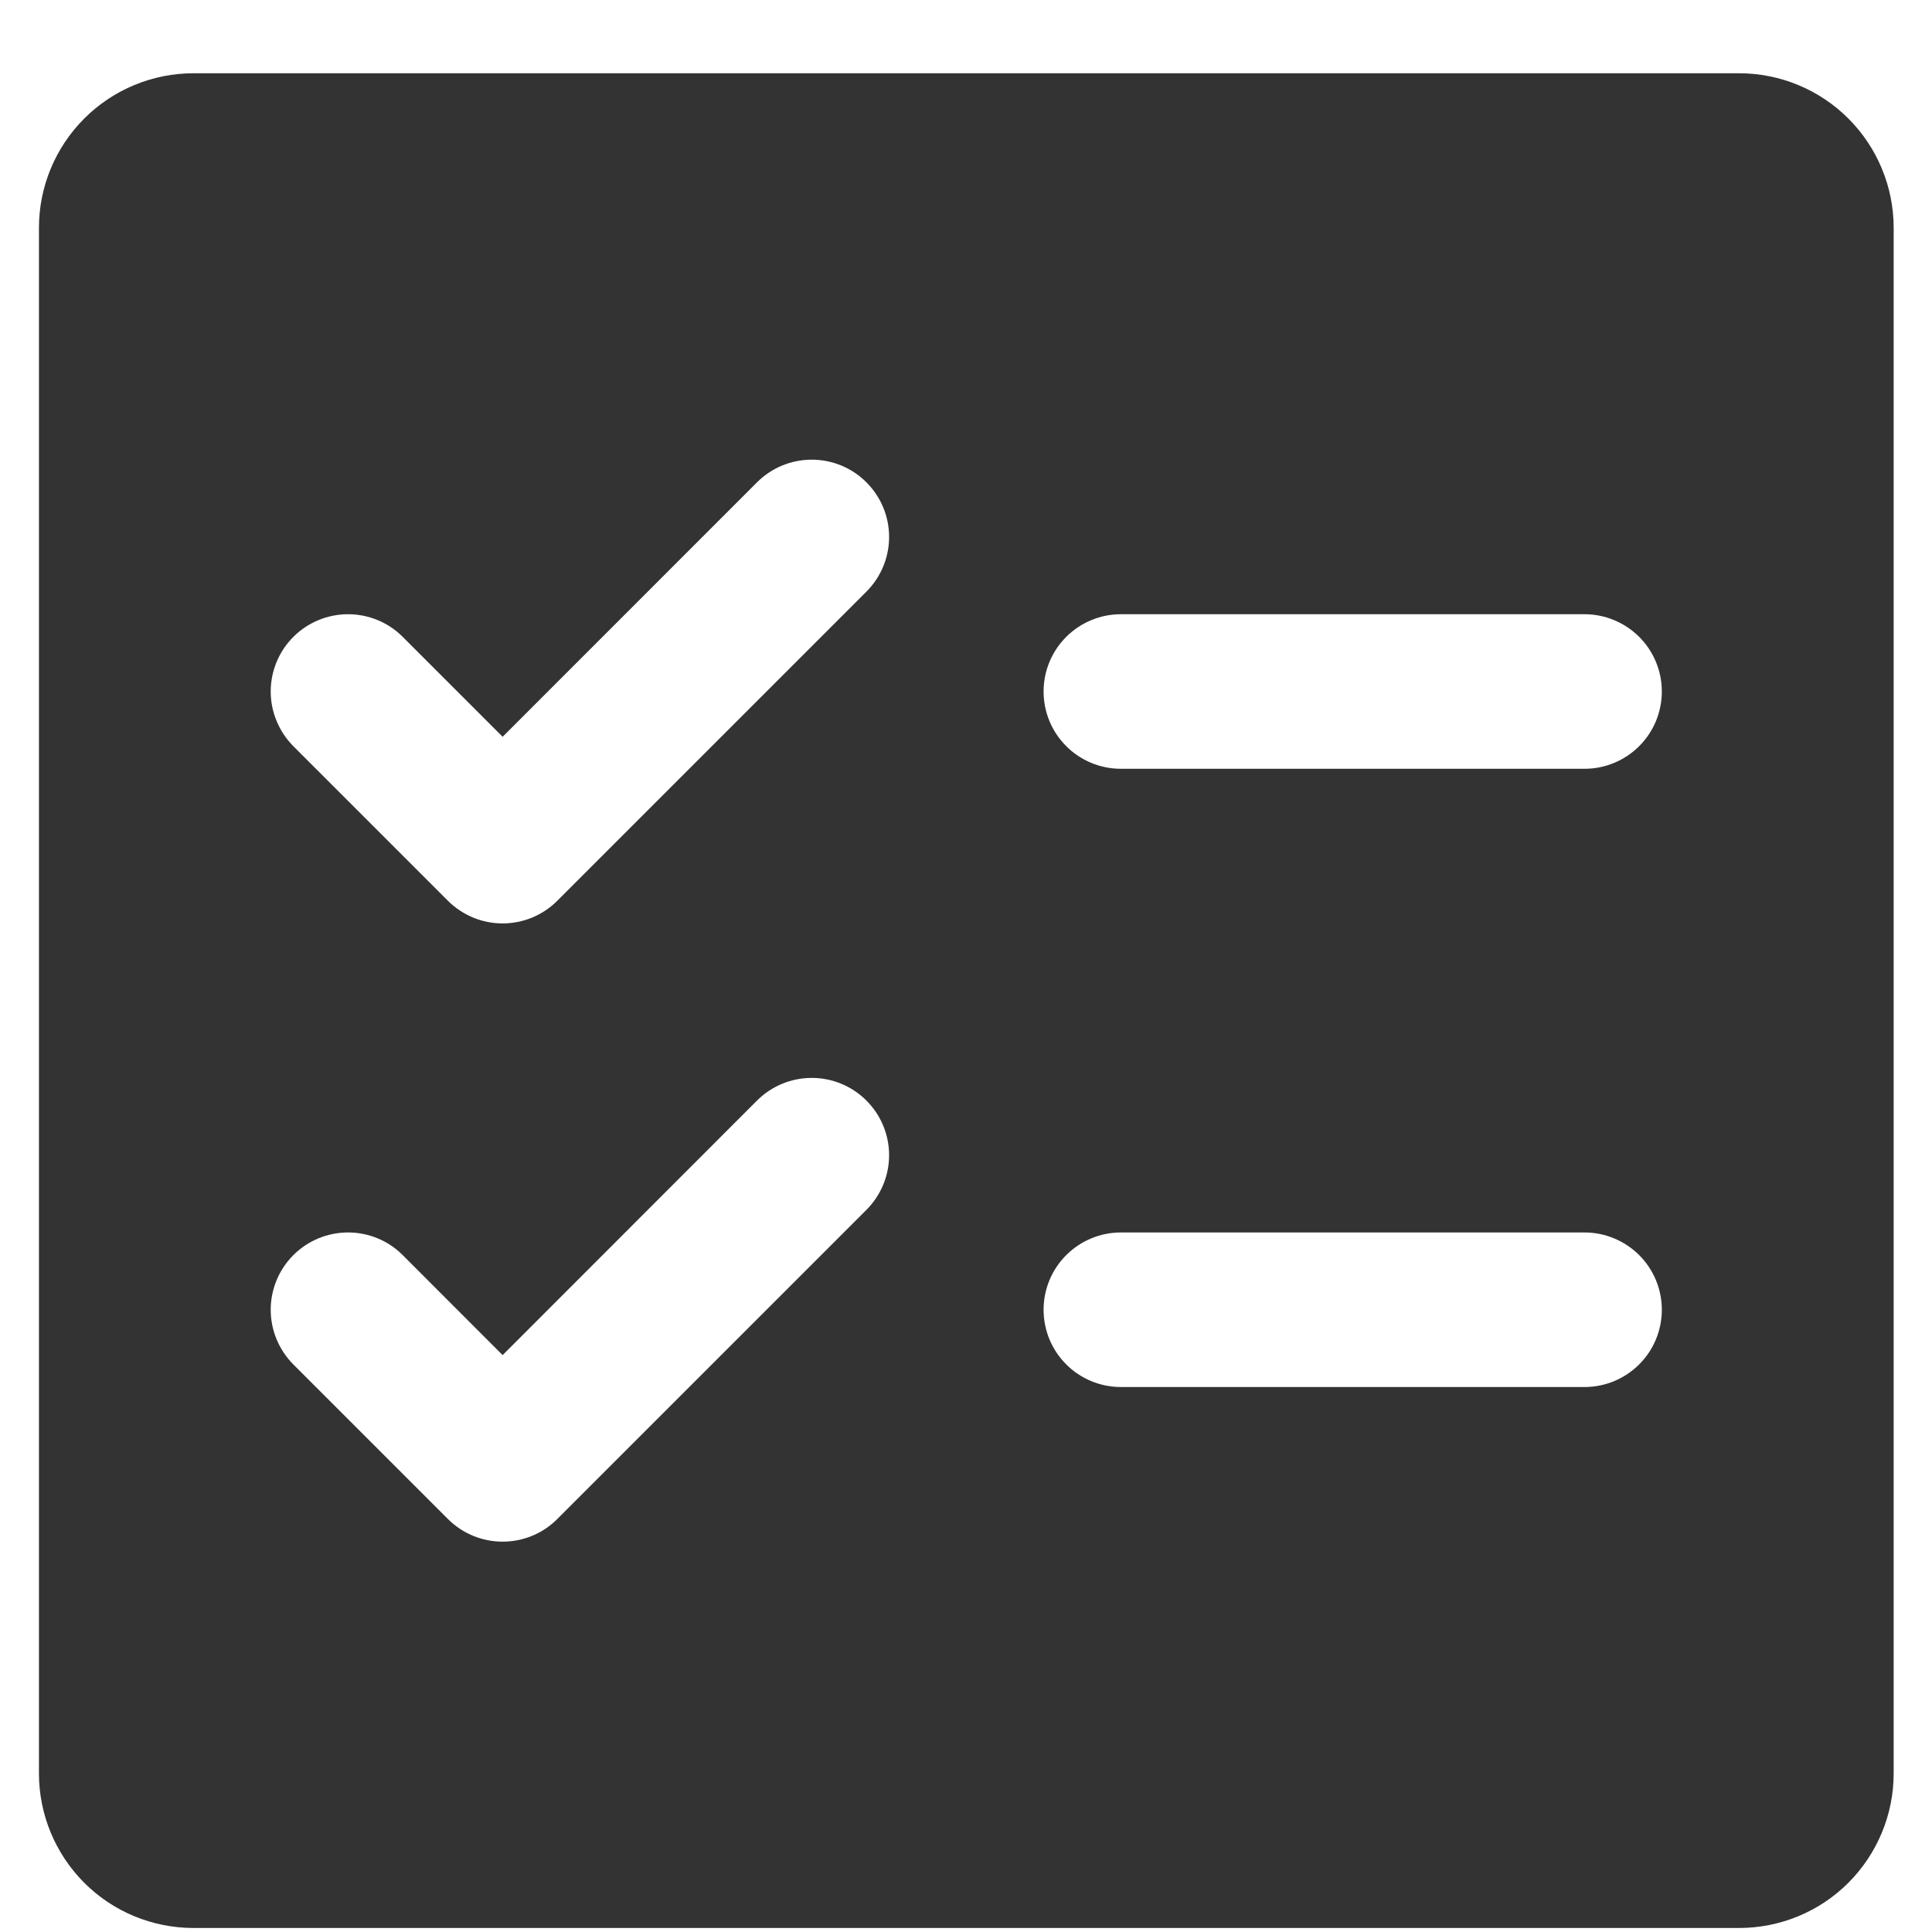 <svg width="25" height="25" viewBox="0 0 25 25" fill="none" xmlns="http://www.w3.org/2000/svg">
<path d="M22.504 0.948H2.504C1.973 0.948 1.465 1.159 1.09 1.534C0.715 1.909 0.504 2.418 0.504 2.948V22.948C0.504 23.479 0.715 23.987 1.09 24.363C1.465 24.738 1.973 24.948 2.504 24.948H22.504C23.034 24.948 23.543 24.738 23.918 24.363C24.293 23.987 24.504 23.479 24.504 22.948V2.948C24.504 2.418 24.293 1.909 23.918 1.534C23.543 1.159 23.034 0.948 22.504 0.948ZM11.211 15.656L7.211 19.656C7.119 19.749 7.008 19.823 6.887 19.873C6.765 19.923 6.635 19.949 6.504 19.949C6.372 19.949 6.242 19.923 6.121 19.873C6 19.823 5.889 19.749 5.796 19.656L3.796 17.656C3.609 17.468 3.503 17.214 3.503 16.948C3.503 16.683 3.609 16.428 3.796 16.241C3.984 16.053 4.239 15.948 4.504 15.948C4.769 15.948 5.024 16.053 5.211 16.241L6.504 17.535L9.796 14.241C9.984 14.053 10.239 13.948 10.504 13.948C10.769 13.948 11.024 14.053 11.211 14.241C11.399 14.428 11.505 14.683 11.505 14.948C11.505 15.214 11.399 15.468 11.211 15.656ZM11.211 7.656L7.211 11.656C7.119 11.749 7.008 11.822 6.887 11.873C6.765 11.923 6.635 11.949 6.504 11.949C6.372 11.949 6.242 11.923 6.121 11.873C6 11.822 5.889 11.749 5.796 11.656L3.796 9.656C3.704 9.563 3.63 9.453 3.58 9.331C3.529 9.21 3.503 9.08 3.503 8.948C3.503 8.683 3.609 8.428 3.796 8.241C3.984 8.053 4.239 7.948 4.504 7.948C4.769 7.948 5.024 8.053 5.211 8.241L6.504 9.534L9.796 6.241C9.984 6.053 10.239 5.948 10.504 5.948C10.769 5.948 11.024 6.053 11.211 6.241C11.399 6.428 11.505 6.683 11.505 6.948C11.505 7.214 11.399 7.468 11.211 7.656ZM20.504 17.948H14.504C14.239 17.948 13.984 17.843 13.797 17.655C13.609 17.468 13.504 17.213 13.504 16.948C13.504 16.683 13.609 16.429 13.797 16.241C13.984 16.054 14.239 15.948 14.504 15.948H20.504C20.769 15.948 21.023 16.054 21.211 16.241C21.399 16.429 21.504 16.683 21.504 16.948C21.504 17.213 21.399 17.468 21.211 17.655C21.023 17.843 20.769 17.948 20.504 17.948ZM20.504 9.948H14.504C14.239 9.948 13.984 9.843 13.797 9.655C13.609 9.468 13.504 9.213 13.504 8.948C13.504 8.683 13.609 8.429 13.797 8.241C13.984 8.054 14.239 7.948 14.504 7.948H20.504C20.769 7.948 21.023 8.054 21.211 8.241C21.399 8.429 21.504 8.683 21.504 8.948C21.504 9.213 21.399 9.468 21.211 9.655C21.023 9.843 20.769 9.948 20.504 9.948Z" fill="black" fill-opacity="0.8"/>
</svg>
